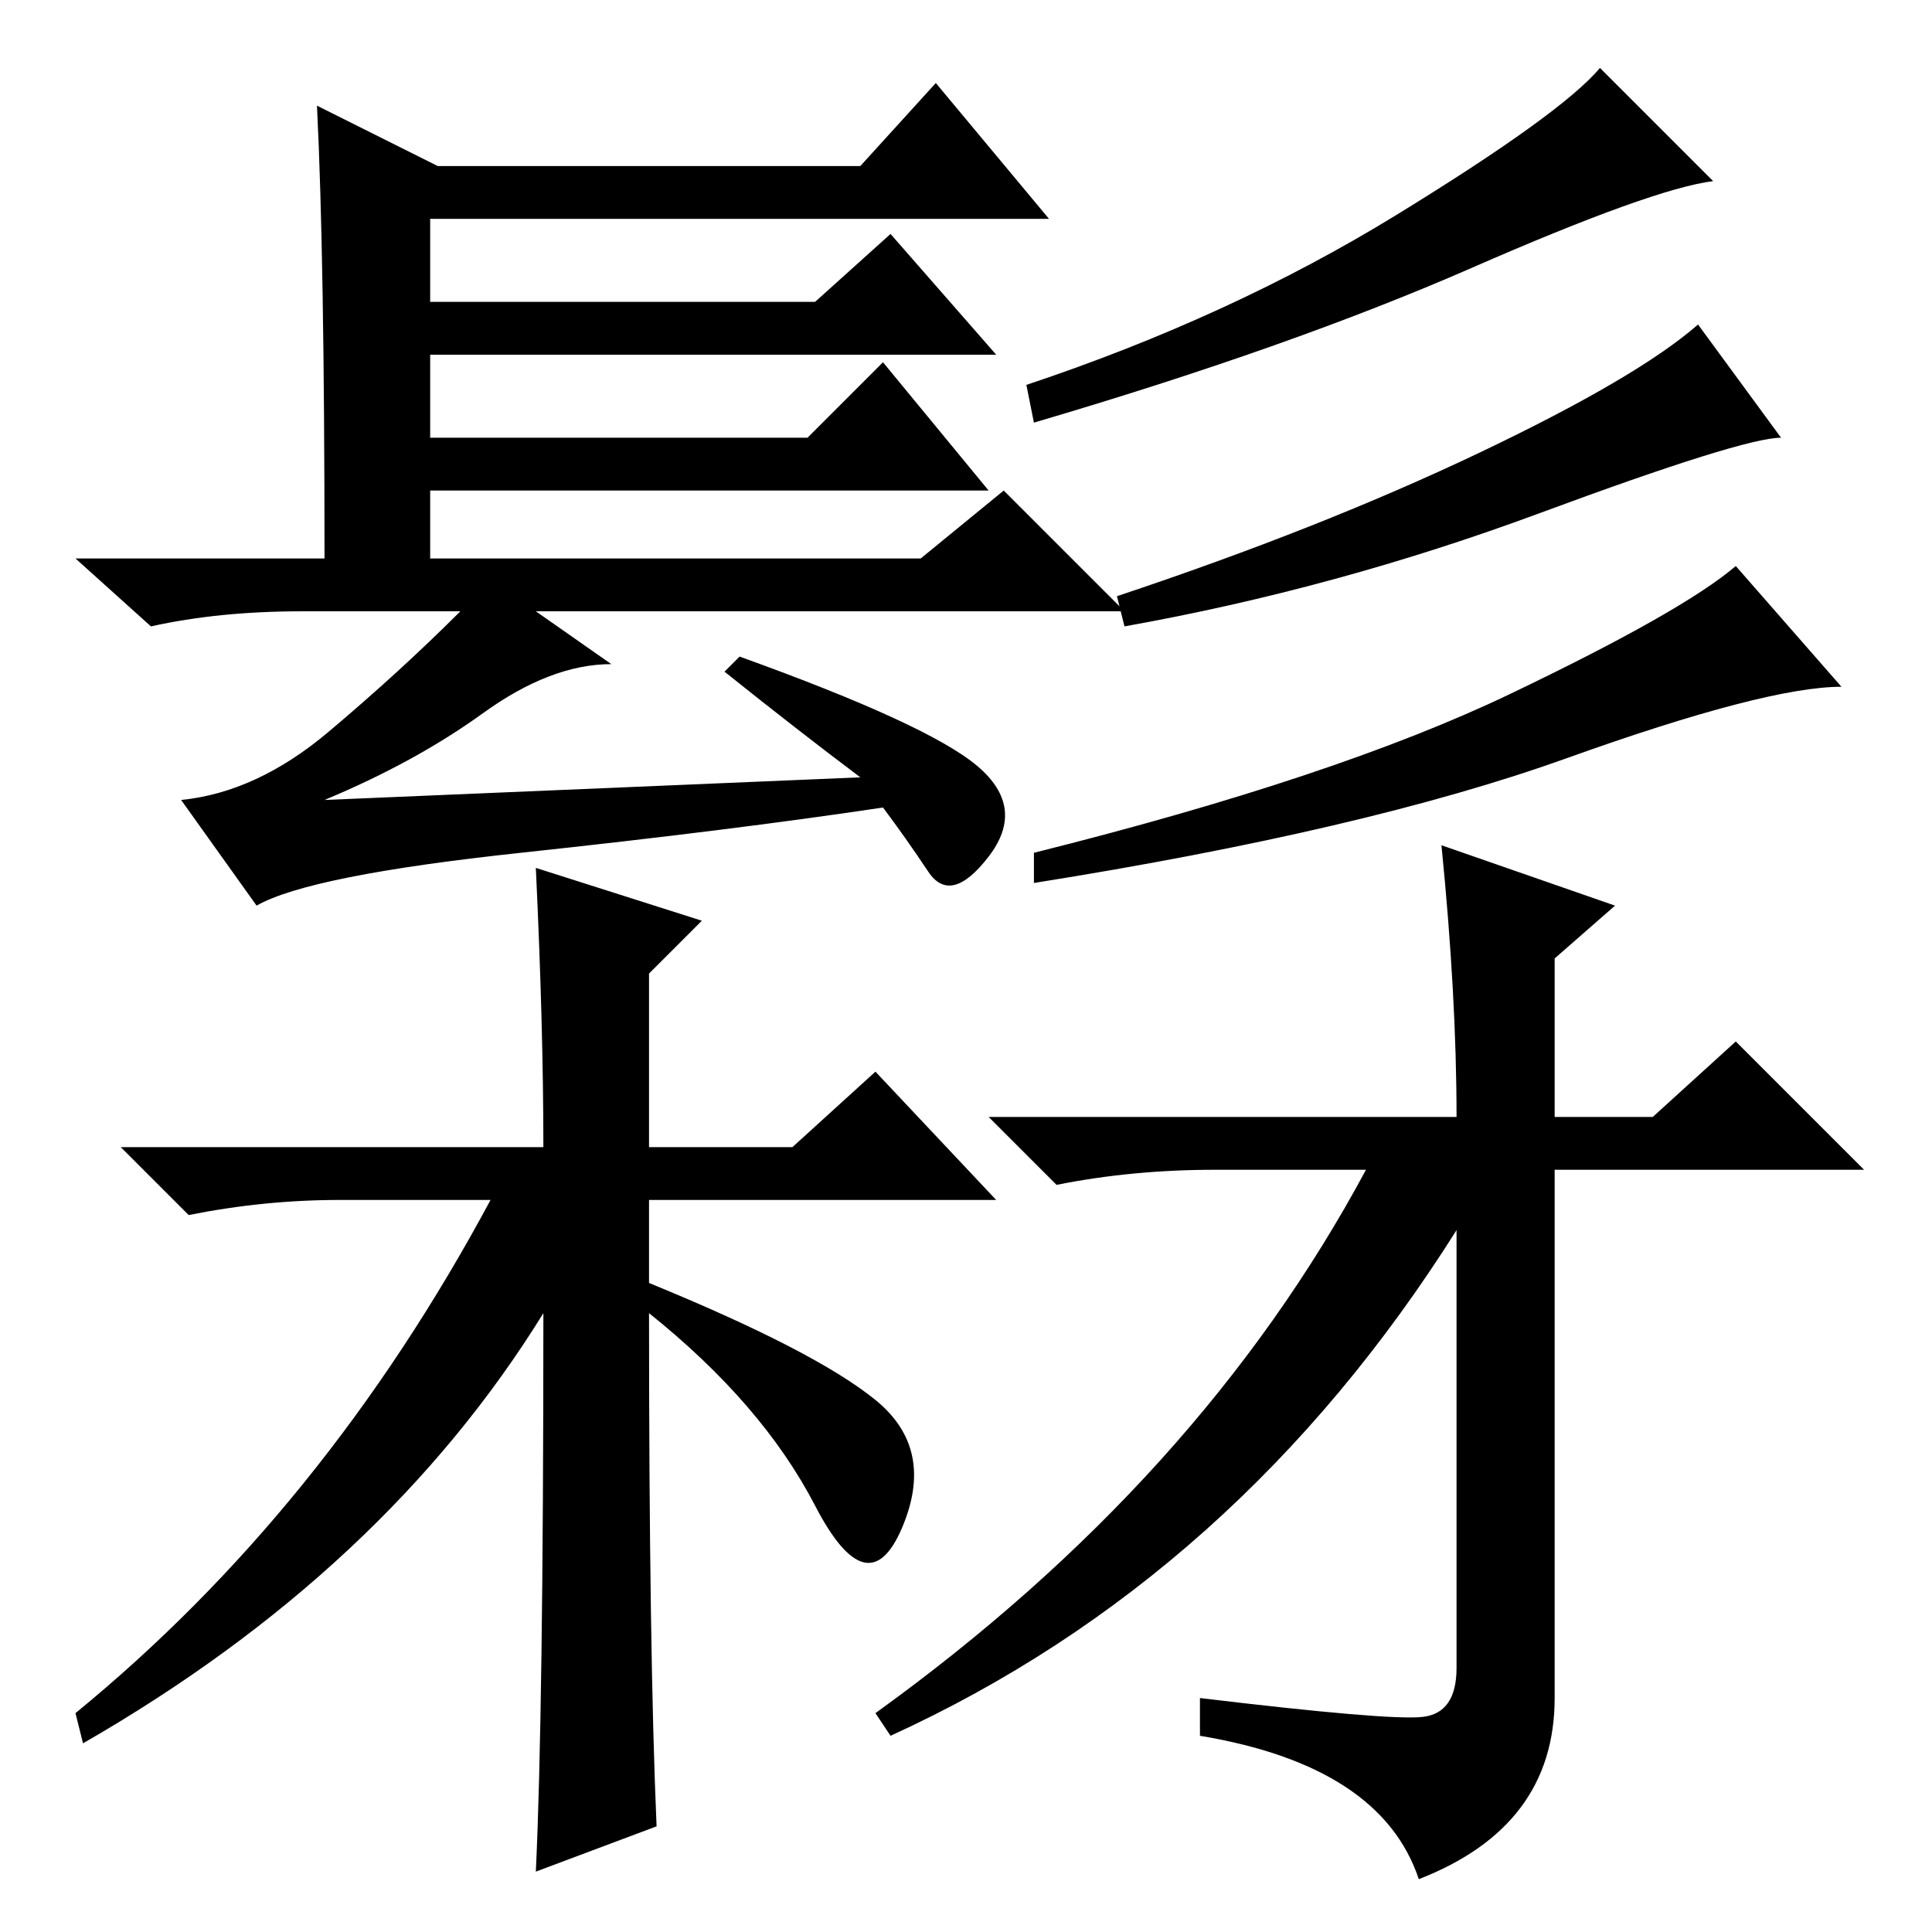 <?xml version="1.0" standalone="no"?>
<!DOCTYPE svg PUBLIC "-//W3C//DTD SVG 1.1//EN" "http://www.w3.org/Graphics/SVG/1.1/DTD/svg11.dtd" >
<svg xmlns="http://www.w3.org/2000/svg" xmlns:xlink="http://www.w3.org/1999/xlink" version="1.1" viewBox="0 -36 256 256">
  <g transform="matrix(1 0 0 -1 0 220)">
   <path fill="currentColor"
d="M42 242l16 -8h56l10 11l15 -18h-82v-11h51l10 9l14 -16h-75v-11h50l10 10l14 -17h-74v-9h65l11 9l16 -16h-78l10 -7q-8 0 -17 -6.5t-21 -11.5l71 3q-8 6 -18 14l2 2q25 -9 31.5 -14.5t1.5 -12t-8 -2t-6 8.5q-20 -3 -48 -6t-35 -7l-10 14q10 1 19.5 9t17.5 16h-21
q-11 0 -20 -2l-10 9h33q0 40 -1 60zM227 232q-8 -1 -32 -11.5t-58 -20.5l-1 5q27 9 49 22.5t27 19.5zM236 198q-5 0 -32 -10t-55 -15l-1 4q27 9 48 19t29 17zM244 165q-10 0 -36.5 -9.5t-70.5 -16.5v4q40 10 63 21t30 17zM87 14l-16 -6q1 21 1 74q-21 -34 -61 -57l-1 4
q33 27 55 68h-20q-10 0 -20 -2l-9 9h56q0 16 -1 37l22 -7l-7 -7v-23h19l11 10l16 -17h-46v-11q22 -9 30 -15.5t3.5 -17t-11.5 3t-22 25.5q0 -45 1 -68zM206 129v-21h13l11 10l17 -17h-41v-70q0 -17 -18 -24q-5 15 -29 19v5q25 -3 29.5 -2.5t4.5 6.5v58q-29 -46 -75 -67l-2 3
q43 31 65 72h-20q-11 0 -21 -2l-9 9h62q0 16 -2 36l23 -8z" />
  </g>

</svg>
